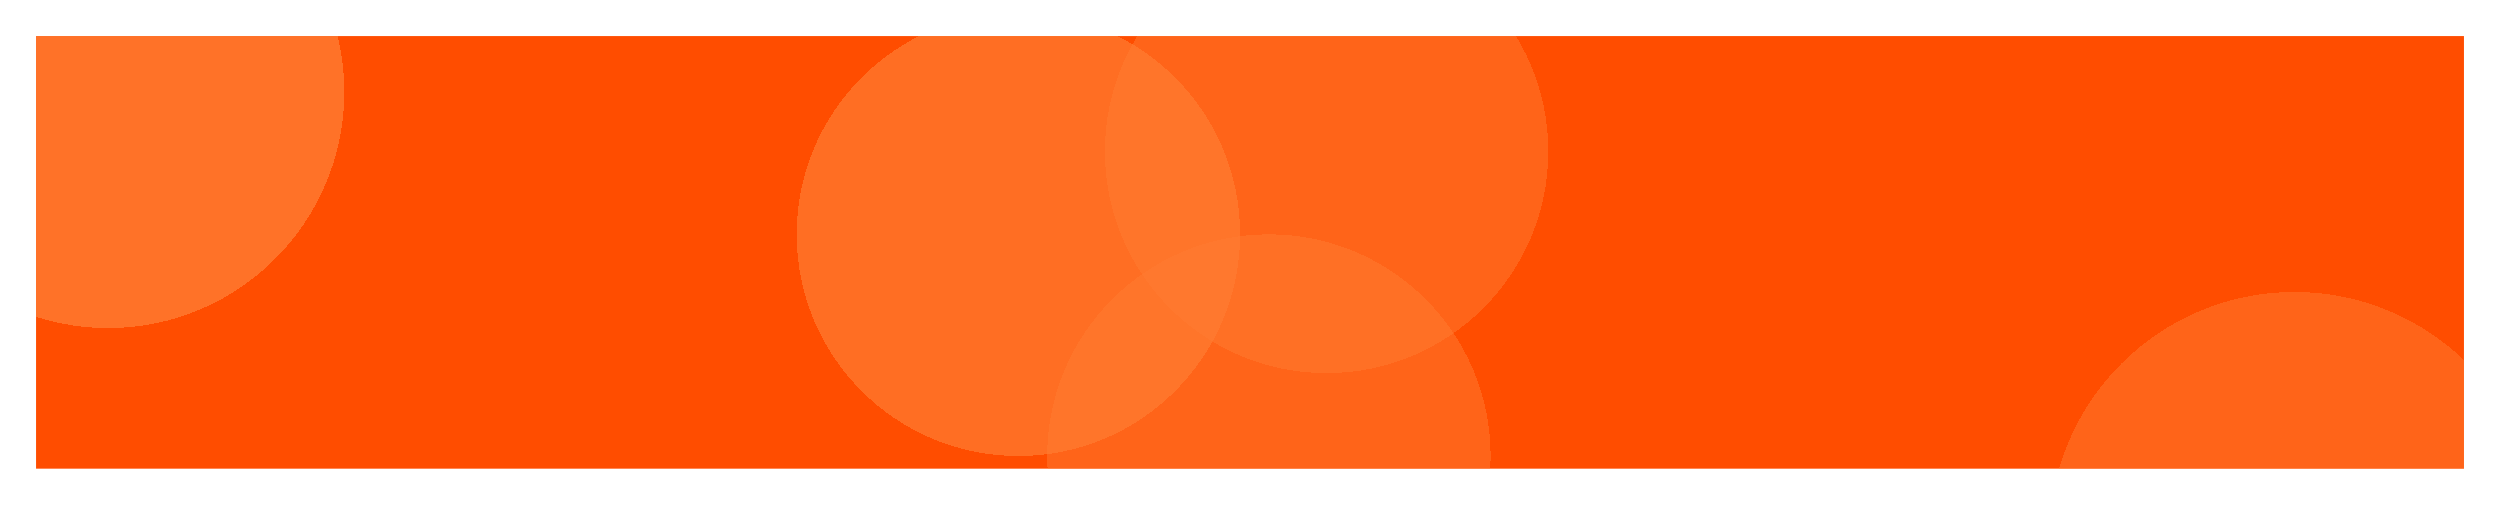 <svg width="1387" height="280" viewBox="0 0 1387 280" fill="none" xmlns="http://www.w3.org/2000/svg">
<g clip-path="url(#clip0_721_1541)" filter="url(#filter0_d_721_1541)">
<rect width="1347" height="240" transform="translate(20 12)" fill="#FF4D00"/>
<g filter="url(#filter1_d_721_1541)">
<circle cx="736" cy="68" r="123" fill="#FF7C33" fill-opacity="0.5" shape-rendering="crispEdges"/>
</g>
<g filter="url(#filter2_d_721_1541)">
<circle cx="704" cy="237" r="123" fill="#FF7C33" fill-opacity="0.5" shape-rendering="crispEdges"/>
</g>
<g filter="url(#filter3_d_721_1541)">
<circle cx="60" cy="35" r="131" fill="#FF7C33" fill-opacity="0.8" shape-rendering="crispEdges"/>
</g>
<g filter="url(#filter4_d_721_1541)">
<circle cx="565" cy="114" r="123" fill="#FF7C33" fill-opacity="0.7" shape-rendering="crispEdges"/>
</g>
<g filter="url(#filter5_d_721_1541)">
<circle cx="1273" cy="282" r="136" fill="#FF7C33" fill-opacity="0.5" shape-rendering="crispEdges"/>
</g>
</g>
<defs>
<filter id="filter0_d_721_1541" x="0" y="0" width="1387" height="280" filterUnits="userSpaceOnUse" color-interpolation-filters="sRGB">
<feFlood flood-opacity="0" result="BackgroundImageFix"/>
<feColorMatrix in="SourceAlpha" type="matrix" values="0 0 0 0 0 0 0 0 0 0 0 0 0 0 0 0 0 0 127 0" result="hardAlpha"/>
<feOffset dy="8"/>
<feGaussianBlur stdDeviation="10"/>
<feComposite in2="hardAlpha" operator="out"/>
<feColorMatrix type="matrix" values="0 0 0 0 0.835 0 0 0 0 0.878 0 0 0 0 0.949 0 0 0 0.25 0"/>
<feBlend mode="normal" in2="BackgroundImageFix" result="effect1_dropShadow_721_1541"/>
<feBlend mode="normal" in="SourceGraphic" in2="effect1_dropShadow_721_1541" result="shape"/>
</filter>
<filter id="filter1_d_721_1541" x="593" y="-67" width="286" height="286" filterUnits="userSpaceOnUse" color-interpolation-filters="sRGB">
<feFlood flood-opacity="0" result="BackgroundImageFix"/>
<feColorMatrix in="SourceAlpha" type="matrix" values="0 0 0 0 0 0 0 0 0 0 0 0 0 0 0 0 0 0 127 0" result="hardAlpha"/>
<feOffset dy="8"/>
<feGaussianBlur stdDeviation="10"/>
<feComposite in2="hardAlpha" operator="out"/>
<feColorMatrix type="matrix" values="0 0 0 0 0 0 0 0 0 0 0 0 0 0 0 0 0 0 0.25 0"/>
<feBlend mode="normal" in2="BackgroundImageFix" result="effect1_dropShadow_721_1541"/>
<feBlend mode="normal" in="SourceGraphic" in2="effect1_dropShadow_721_1541" result="shape"/>
</filter>
<filter id="filter2_d_721_1541" x="561" y="102" width="286" height="286" filterUnits="userSpaceOnUse" color-interpolation-filters="sRGB">
<feFlood flood-opacity="0" result="BackgroundImageFix"/>
<feColorMatrix in="SourceAlpha" type="matrix" values="0 0 0 0 0 0 0 0 0 0 0 0 0 0 0 0 0 0 127 0" result="hardAlpha"/>
<feOffset dy="8"/>
<feGaussianBlur stdDeviation="10"/>
<feComposite in2="hardAlpha" operator="out"/>
<feColorMatrix type="matrix" values="0 0 0 0 0 0 0 0 0 0 0 0 0 0 0 0 0 0 0.25 0"/>
<feBlend mode="normal" in2="BackgroundImageFix" result="effect1_dropShadow_721_1541"/>
<feBlend mode="normal" in="SourceGraphic" in2="effect1_dropShadow_721_1541" result="shape"/>
</filter>
<filter id="filter3_d_721_1541" x="-91" y="-108" width="302" height="302" filterUnits="userSpaceOnUse" color-interpolation-filters="sRGB">
<feFlood flood-opacity="0" result="BackgroundImageFix"/>
<feColorMatrix in="SourceAlpha" type="matrix" values="0 0 0 0 0 0 0 0 0 0 0 0 0 0 0 0 0 0 127 0" result="hardAlpha"/>
<feOffset dy="8"/>
<feGaussianBlur stdDeviation="10"/>
<feComposite in2="hardAlpha" operator="out"/>
<feColorMatrix type="matrix" values="0 0 0 0 0 0 0 0 0 0 0 0 0 0 0 0 0 0 0.25 0"/>
<feBlend mode="normal" in2="BackgroundImageFix" result="effect1_dropShadow_721_1541"/>
<feBlend mode="normal" in="SourceGraphic" in2="effect1_dropShadow_721_1541" result="shape"/>
</filter>
<filter id="filter4_d_721_1541" x="422" y="-21" width="286" height="286" filterUnits="userSpaceOnUse" color-interpolation-filters="sRGB">
<feFlood flood-opacity="0" result="BackgroundImageFix"/>
<feColorMatrix in="SourceAlpha" type="matrix" values="0 0 0 0 0 0 0 0 0 0 0 0 0 0 0 0 0 0 127 0" result="hardAlpha"/>
<feOffset dy="8"/>
<feGaussianBlur stdDeviation="10"/>
<feComposite in2="hardAlpha" operator="out"/>
<feColorMatrix type="matrix" values="0 0 0 0 0 0 0 0 0 0 0 0 0 0 0 0 0 0 0.25 0"/>
<feBlend mode="normal" in2="BackgroundImageFix" result="effect1_dropShadow_721_1541"/>
<feBlend mode="normal" in="SourceGraphic" in2="effect1_dropShadow_721_1541" result="shape"/>
</filter>
<filter id="filter5_d_721_1541" x="1117" y="134" width="312" height="312" filterUnits="userSpaceOnUse" color-interpolation-filters="sRGB">
<feFlood flood-opacity="0" result="BackgroundImageFix"/>
<feColorMatrix in="SourceAlpha" type="matrix" values="0 0 0 0 0 0 0 0 0 0 0 0 0 0 0 0 0 0 127 0" result="hardAlpha"/>
<feOffset dy="8"/>
<feGaussianBlur stdDeviation="10"/>
<feComposite in2="hardAlpha" operator="out"/>
<feColorMatrix type="matrix" values="0 0 0 0 0 0 0 0 0 0 0 0 0 0 0 0 0 0 0.25 0"/>
<feBlend mode="normal" in2="BackgroundImageFix" result="effect1_dropShadow_721_1541"/>
<feBlend mode="normal" in="SourceGraphic" in2="effect1_dropShadow_721_1541" result="shape"/>
</filter>
<clipPath id="clip0_721_1541">
<rect width="1347" height="240" fill="white" transform="translate(20 12)"/>
</clipPath>
</defs>
</svg>
